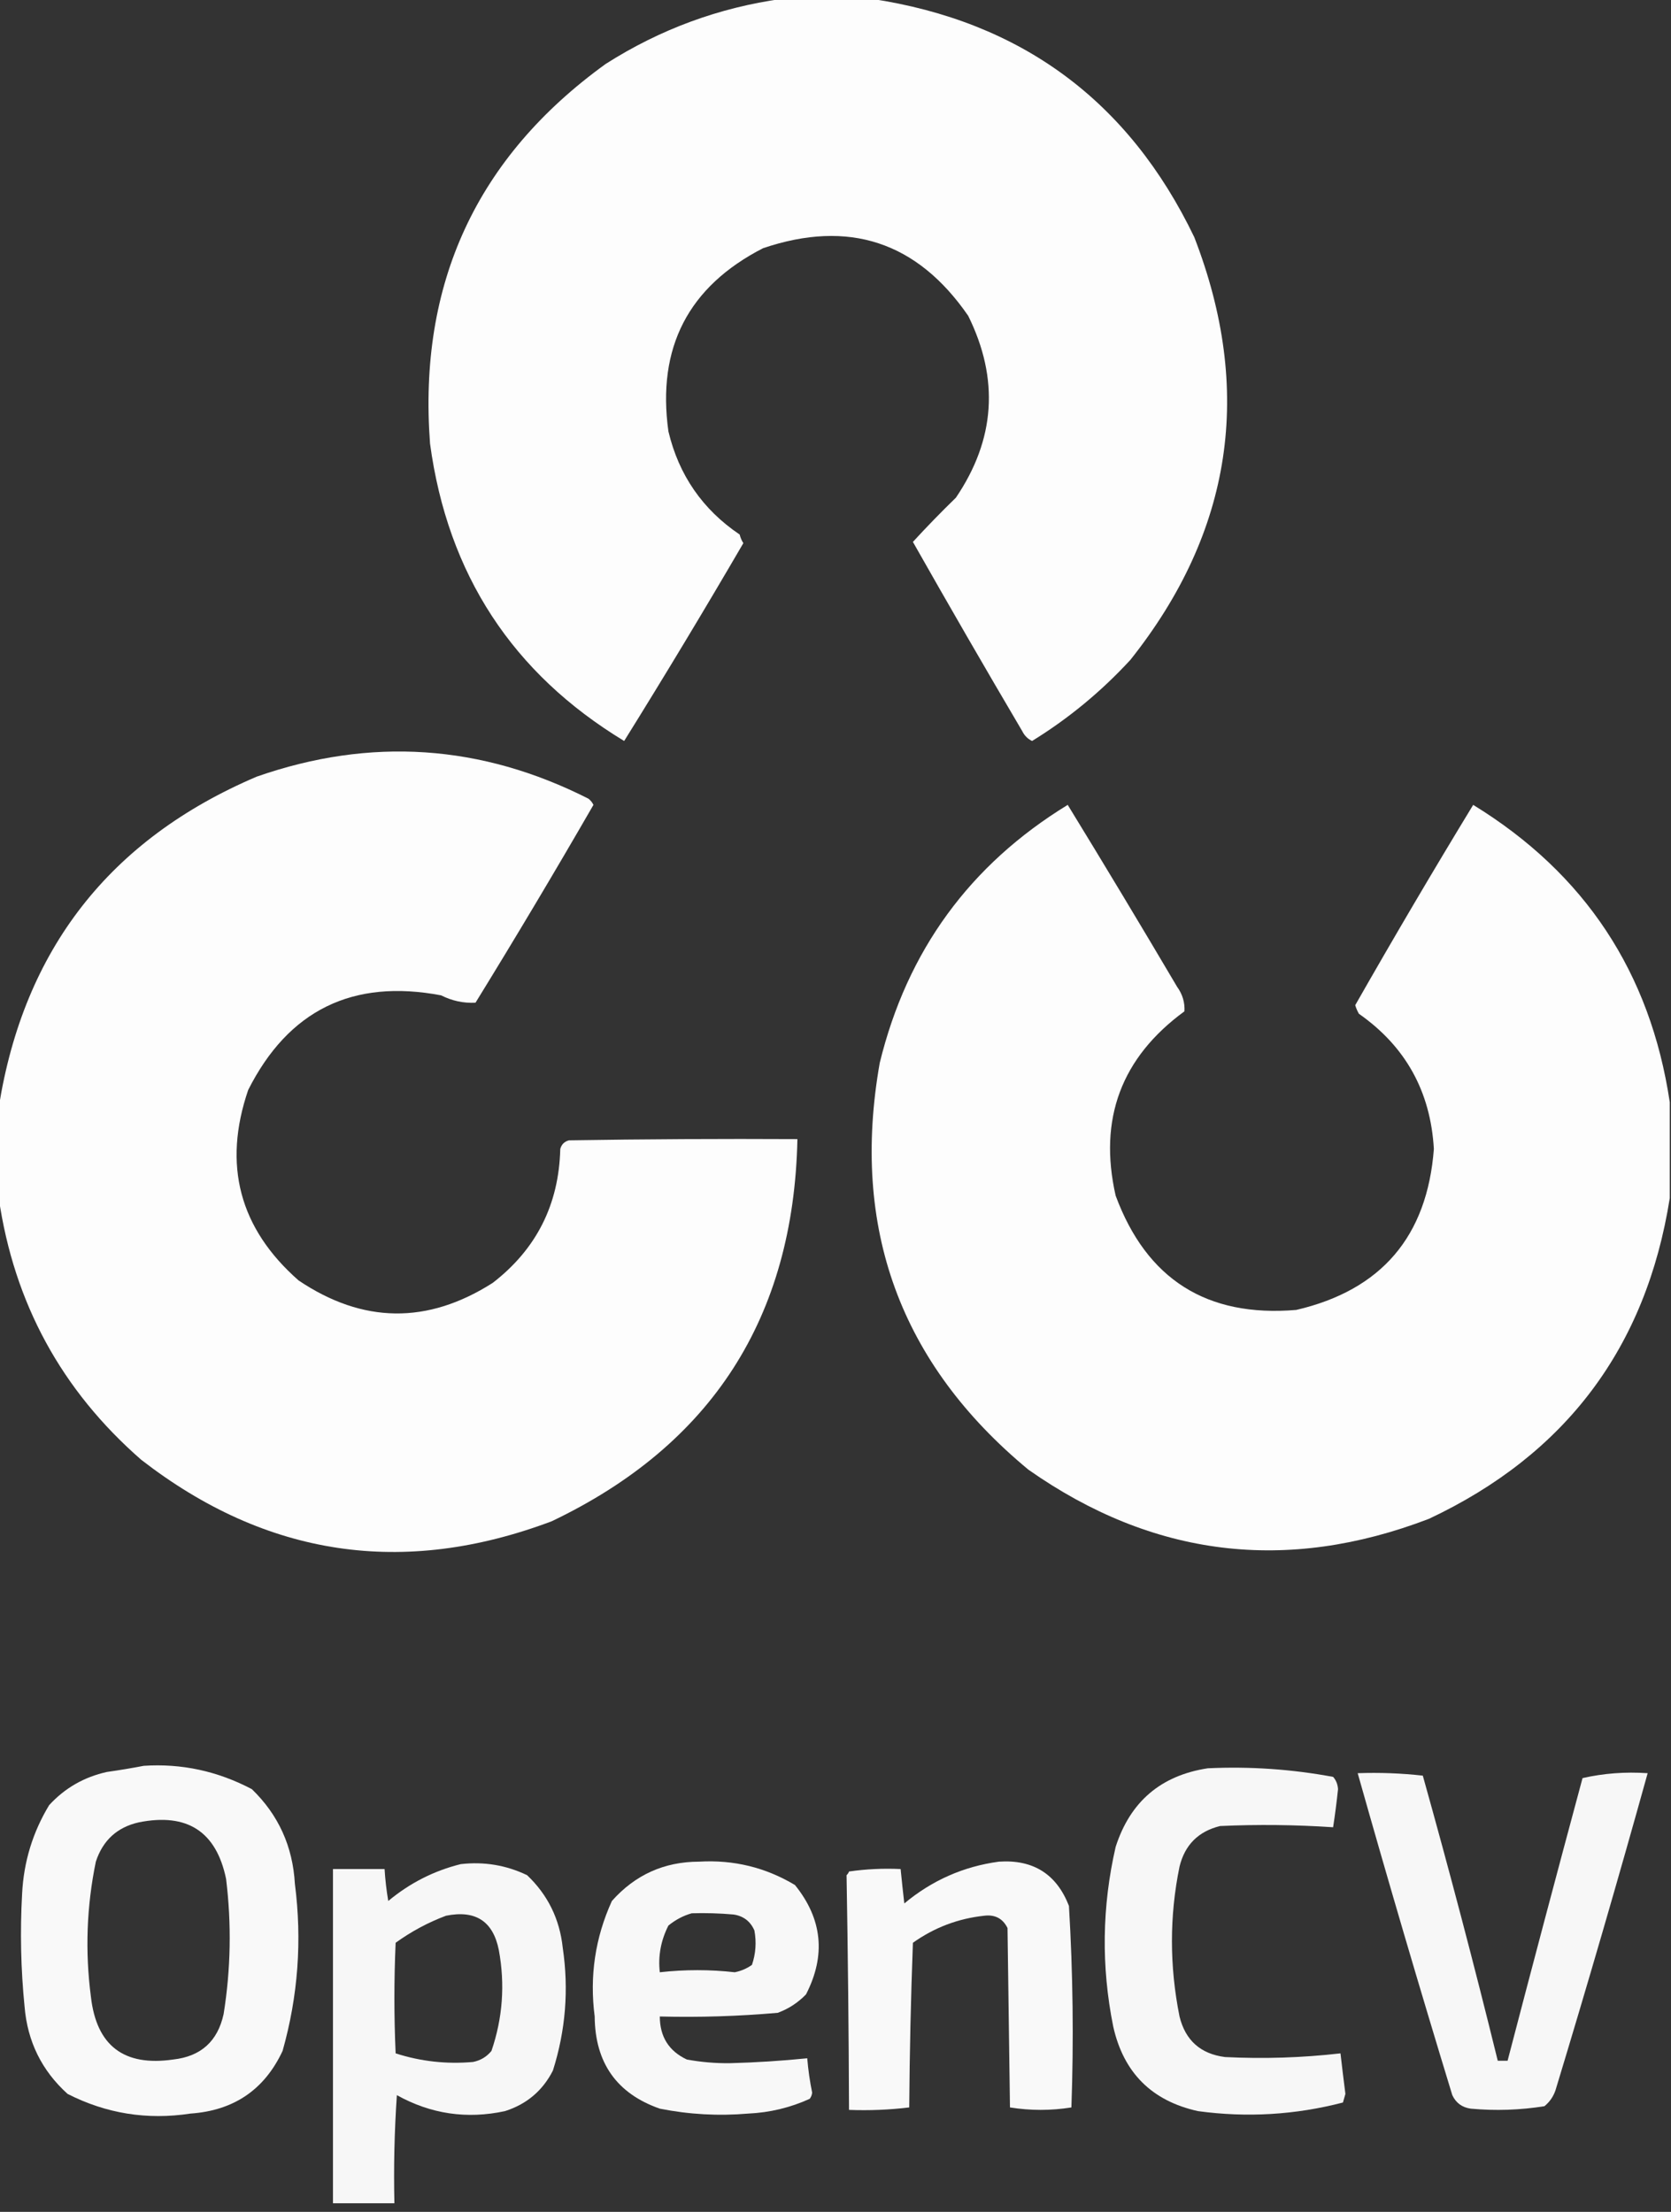 <?xml version="1.0" encoding="UTF-8"?>
<!DOCTYPE svg PUBLIC "-//W3C//DTD SVG 1.1//EN" "http://www.w3.org/Graphics/SVG/1.1/DTD/svg11.dtd">
<svg xmlns="http://www.w3.org/2000/svg" version="1.1" width="680px" height="900px" style="shape-rendering:geometricPrecision; text-rendering:geometricPrecision; image-rendering:optimizeQuality; fill-rule:evenodd; clip-rule:evenodd" xmlns:xlink="http://www.w3.org/1999/xlink">
<rect width="100%" height="100%" fill="#333333" stroke="none"/>
<g><path style="opacity:0.989" fill="#ffffff" d="M 318.5,-0.5 C 330.5,-0.5 342.5,-0.5 354.5,-0.5C 415.488,8.664 459.322,40.998 486,96.5C 510.197,158.954 501.53,216.287 460,268.5C 448.111,281.401 434.778,292.401 420,301.5C 418.233,300.66 416.899,299.327 416,297.5C 400.929,271.939 386.096,246.272 371.5,220.5C 377.068,214.429 382.901,208.429 389,202.5C 405.035,178.843 406.702,154.176 394,128.5C 373.205,98.347 345.372,89.18 310.5,101C 280.112,116.606 267.279,141.439 272,175.5C 276.228,193.3 285.894,207.3 301,217.5C 301.309,218.766 301.809,219.933 302.5,221C 286.699,248.111 270.532,274.944 254,301.5C 208.522,273.959 182.189,233.625 175,180.5C 170.108,115.463 193.941,63.963 246.5,26C 268.666,11.892 292.666,3.059 318.5,-0.5 Z"/></g>
<g><path style="opacity:0.987" fill="#ffffff" d="M -0.5,487.5 C -0.5,475.167 -0.5,462.833 -0.5,450.5C 9.677,386.322 44.678,341.488 104.5,316C 150.784,299.844 195.784,302.844 239.5,325C 240.357,325.689 241.023,326.522 241.5,327.5C 225.878,354.581 209.878,381.415 193.5,408C 188.63,408.249 183.963,407.249 179.5,405C 143.549,398.191 117.383,411.024 101,443.5C 90.579,473.987 97.412,499.82 121.5,521C 147.641,538.578 173.975,538.911 200.5,522C 218.275,508.284 227.442,490.118 228,467.5C 228.5,465.667 229.667,464.5 231.5,464C 262.498,463.5 293.498,463.333 324.5,463.5C 322.989,536.069 289.655,587.903 224.5,619C 164.048,641.756 108.381,633.423 57.5,594C 25.036,565.69 5.703,530.19 -0.5,487.5 Z"/></g>
<g><path style="opacity:0.987" fill="#ffffff" d="M 679.5,448.5 C 679.5,461.5 679.5,474.5 679.5,487.5C 669.875,548.293 637.208,591.793 581.5,618C 523.477,640.232 469.144,633.566 418.5,598C 366.32,554.815 346.154,499.648 358,432.5C 369.131,386.891 394.631,351.891 434.5,327.5C 449.532,352.036 464.365,376.702 479,401.5C 481.208,404.554 482.208,407.887 482,411.5C 456.278,430.327 446.945,455.327 454,486.5C 466.627,520.572 491.127,536.072 527.5,533C 562.133,524.942 580.799,503.109 583.5,467.5C 582.151,444.124 571.985,425.791 553,412.5C 552.362,411.391 551.862,410.225 551.5,409C 567.13,381.567 583.13,354.4 599.5,327.5C 644.941,355.372 671.607,395.705 679.5,448.5 Z"/></g>
<g><path style="opacity:0.966" fill="#ffffff" d="M 58.5,718.5 C 73.887,717.48 88.553,720.647 102.5,728C 113.303,738.448 119.136,751.282 120,766.5C 122.969,789.535 121.302,812.202 115,834.5C 107.611,850.294 95.111,858.794 77.5,860C 59.917,862.689 43.251,860.023 27.5,852C 17.012,842.524 11.179,830.691 10,816.5C 8.475,801.199 8.141,785.866 9,770.5C 9.656,757.536 13.322,745.536 20,734.5C 26.379,727.558 34.212,723.058 43.5,721C 48.661,720.268 53.661,719.434 58.5,718.5 Z M 56.5,741.5 C 76.175,737.564 88.008,745.231 92,764.5C 94.259,782.898 93.926,801.231 91,819.5C 88.59,830.577 81.757,836.743 70.5,838C 50.444,840.911 39.277,832.411 37,812.5C 34.585,794.041 35.252,775.707 39,757.5C 41.852,748.811 47.686,743.478 56.5,741.5 Z"/></g>
<g><path style="opacity:0.96" fill="#ffffff" d="M 491.5,719.5 C 508.657,718.701 525.657,719.868 542.5,723C 543.704,724.353 544.371,726.019 544.5,728C 543.955,733.196 543.288,738.363 542.5,743.5C 527.181,742.474 511.847,742.307 496.5,743C 487.667,745.167 482.167,750.667 480,759.5C 475.882,779.616 475.882,799.949 480,820.5C 482.379,830.21 488.545,835.71 498.5,837C 514.217,837.787 529.884,837.287 545.5,835.5C 546.129,840.995 546.796,846.495 547.5,852C 547.167,853.167 546.833,854.333 546.5,855.5C 527.08,860.547 507.413,861.713 487.5,859C 468.676,854.842 457.176,843.342 453,824.5C 448.102,800.091 448.435,775.757 454,751.5C 459.911,733.088 472.411,722.421 491.5,719.5 Z"/></g>
<g><path style="opacity:0.958" fill="#ffffff" d="M 552.5,721.5 C 561.418,721.183 570.251,721.516 579,722.5C 589.797,761.024 599.964,799.691 609.5,838.5C 610.833,838.5 612.167,838.5 613.5,838.5C 623.506,800.142 633.673,761.809 644,723.5C 652.566,721.546 661.399,720.88 670.5,721.5C 658.519,764.614 646.019,807.614 633,850.5C 632.117,853.102 630.617,855.269 628.5,857C 618.574,858.59 608.574,858.923 598.5,858C 594.98,857.496 592.48,855.663 591,852.5C 577.695,808.944 564.862,765.277 552.5,721.5 Z"/></g>
<g><path style="opacity:0.958" fill="#ffffff" d="M 187.5,758.5 C 196.993,757.415 205.993,758.915 214.5,763C 222.919,771.005 227.752,780.839 229,792.5C 231.515,809.495 230.182,826.161 225,842.5C 220.84,850.677 214.34,856.177 205.5,859C 189.961,862.354 175.294,860.187 161.5,852.5C 160.501,867.152 160.167,881.818 160.5,896.5C 152.167,896.5 143.833,896.5 135.5,896.5C 135.5,851.167 135.5,805.833 135.5,760.5C 142.5,760.5 149.5,760.5 156.5,760.5C 156.765,764.853 157.265,769.187 158,773.5C 166.751,766.208 176.584,761.208 187.5,758.5 Z M 181.5,779.5 C 193.512,777.073 200.679,781.74 203,793.5C 205.567,807.465 204.567,821.132 200,834.5C 198.048,836.894 195.548,838.394 192.5,839C 181.739,839.955 171.239,838.788 161,835.5C 160.333,820.5 160.333,805.5 161,790.5C 167.412,785.88 174.246,782.213 181.5,779.5 Z"/></g>
<g><path style="opacity:0.962" fill="#ffffff" d="M 284.5,757.5 C 298.541,756.672 311.541,759.839 323.5,767C 334.66,780.802 336.16,795.635 328,811.5C 324.731,814.883 320.897,817.383 316.5,819C 300.543,820.404 284.543,820.904 268.5,820.5C 268.526,828.737 272.193,834.571 279.5,838C 285.269,839.066 291.102,839.566 297,839.5C 307.53,839.224 318.03,838.558 328.5,837.5C 328.886,842.201 329.552,846.867 330.5,851.5C 330.392,852.442 330.059,853.275 329.5,854C 321.575,857.6 313.241,859.6 304.5,860C 292.395,861.036 280.395,860.369 268.5,858C 250.991,851.869 242.158,839.369 242,820.5C 239.865,804.112 242.198,788.446 249,773.5C 258.461,762.849 270.294,757.515 284.5,757.5 Z M 281.5,778.5 C 287.176,778.334 292.843,778.501 298.5,779C 302.538,779.601 305.371,781.768 307,785.5C 307.879,790.287 307.545,794.953 306,799.5C 303.903,800.991 301.57,801.991 299,802.5C 288.903,801.36 278.737,801.36 268.5,802.5C 267.753,795.921 268.92,789.588 272,783.5C 274.907,781.132 278.074,779.465 281.5,778.5 Z"/></g>
<g><path style="opacity:0.966" fill="#ffffff" d="M 406.5,757.5 C 420.473,756.563 429.973,762.563 435,775.5C 436.632,802.784 436.965,830.118 436,857.5C 427.667,858.833 419.333,858.833 411,857.5C 410.667,833.167 410.333,808.833 410,784.5C 408.063,780.614 404.897,778.947 400.5,779.5C 389.88,780.643 380.213,784.31 371.5,790.5C 370.667,812.826 370.167,835.159 370,857.5C 361.919,858.482 353.752,858.816 345.5,858.5C 345.384,826.392 345.05,794.558 344.5,763C 344.957,762.586 345.291,762.086 345.5,761.5C 352.468,760.503 359.468,760.17 366.5,760.5C 366.962,765.162 367.462,769.829 368,774.5C 379.29,765.1 392.123,759.434 406.5,757.5 Z"/></g>
</svg>
